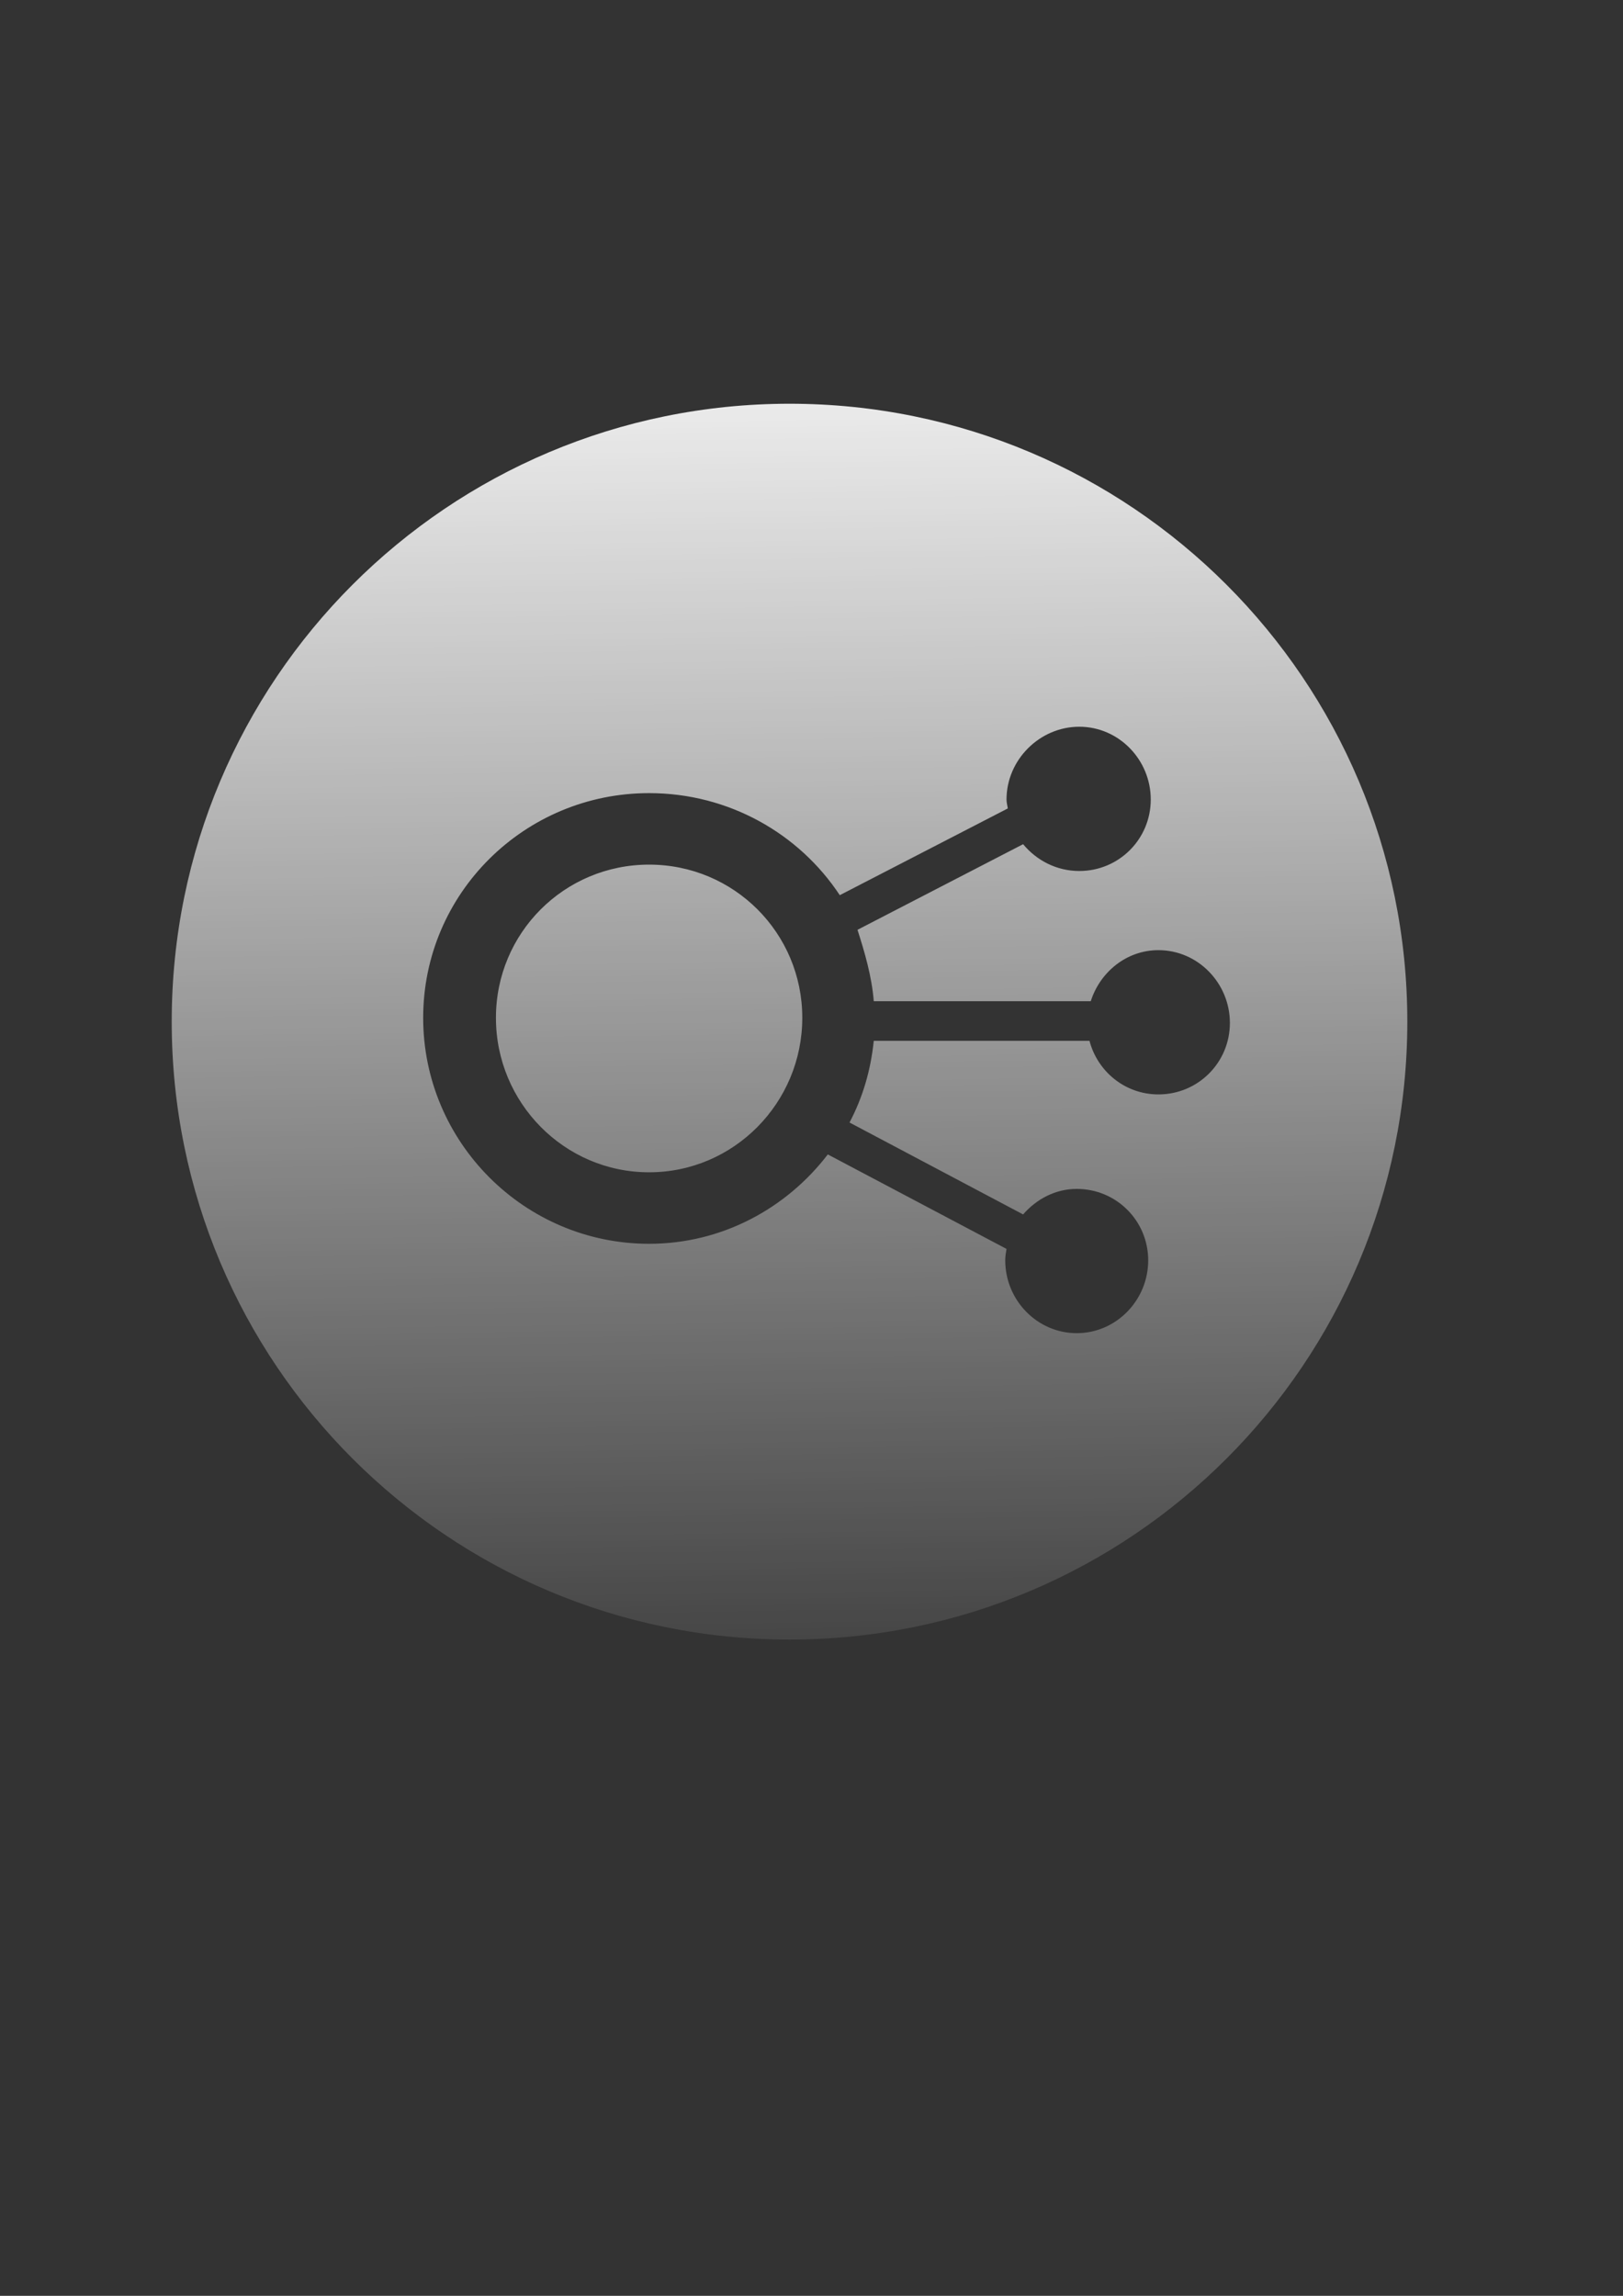 <?xml version="1.0" encoding="UTF-8" standalone="no"?>
<!-- Created with Inkscape (http://www.inkscape.org/) -->
<svg xmlns:dc="http://purl.org/dc/elements/1.1/" xmlns:cc="http://creativecommons.org/ns#" xmlns:rdf="http://www.w3.org/1999/02/22-rdf-syntax-ns#" xmlns:svg="http://www.w3.org/2000/svg" xmlns="http://www.w3.org/2000/svg" xmlns:xlink="http://www.w3.org/1999/xlink" xmlns:sodipodi="http://sodipodi.sourceforge.net/DTD/sodipodi-0.dtd" xmlns:inkscape="http://www.inkscape.org/namespaces/inkscape" width="210mm" height="297mm" id="svg5836" version="1.1" inkscape:version="0.48.0 r9654" inkscape:export-xdpi="4.71" inkscape:export-ydpi="4.71">
  <rect width="100%" height="100%" fill="#333333" stroke="none"/>
  <title id="title6881">sso</title>
  <defs id="defs3">
    <linearGradient inkscape:collect="always" id="linearGradient7038">
      <stop style="stop-color:#ffffff;stop-opacity:1;" offset="0" id="stop7040"/>
      <stop style="stop-color:#ffffff;stop-opacity:0;" offset="1" id="stop7042"/>
    </linearGradient>
    <linearGradient id="linearGradient6749">
      <stop style="stop-color:#ffffff;stop-opacity:0;" offset="0" id="stop6751"/>
      <stop id="stop6757" offset="0.5" style="stop-color:#ffffff;stop-opacity:1;"/>
      <stop style="stop-color:#ffffff;stop-opacity:0;" offset="1" id="stop6753"/>
    </linearGradient>
    <linearGradient inkscape:collect="always" xlink:href="#linearGradient7038" id="linearGradient7044" x1="611.179" y1="492.618" x2="617.892" y2="526.938" gradientUnits="userSpaceOnUse" gradientTransform="matrix(19.975,0,0,19.975,-11820.765,-9658.428)"/>
    <linearGradient inkscape:collect="always" xlink:href="#linearGradient7038" id="linearGradient5685" gradientUnits="userSpaceOnUse" gradientTransform="matrix(19.975,0,0,19.975,-11820.765,-9658.428)" x1="611.179" y1="489.615" x2="611.685" y2="527.138"/>
  </defs>
  <sodipodi:namedview inkscape:document-units="mm" id="base" pagecolor="#ffffff" bordercolor="#666666" borderopacity="1.0" inkscape:pageopacity="0.0" inkscape:pageshadow="2" inkscape:zoom="0.25" inkscape:cx="553.50039" inkscape:cy="531.03993" inkscape:current-layer="layer1" showgrid="false" showguides="true" inkscape:guide-bbox="true" inkscape:snap-global="false" inkscape:window-width="1261" inkscape:window-height="745" inkscape:window-x="20" inkscape:window-y="20" inkscape:window-maximized="0">
    <sodipodi:guide orientation="0,1" position="-28.571,890" id="guide5906"/>
    <sodipodi:guide orientation="0,1" position="-30,202.857" id="guide5908"/>
    <sodipodi:guide orientation="1,0" position="720,177.143" id="guide5910"/>
    <sodipodi:guide orientation="1,0" position="32.857,171.429" id="guide5912"/>
    <sodipodi:guide orientation="1,0" position="773.571,325.446" id="guide5962"/>
    <sodipodi:guide orientation="0,1" position="644.598,325.312" id="guide6477"/>
    <sodipodi:guide orientation="0,1" position="400.967,596.179" id="guide6641"/>
    <sodipodi:guide orientation="1,0" position="409.821,627.5" id="guide6645"/>
    <sodipodi:guide orientation="1,0" position="446.786,627.232" id="guide6647"/>
    <sodipodi:guide orientation="0,1" position="333.529,563.869" id="guide6665"/>
    <sodipodi:guide orientation="1,0" position="375.38,577.926" id="guide6787"/>
    <sodipodi:guide orientation="1,0" position="421.384,556.202" id="guide6789"/>
  </sodipodi:namedview>
  <g inkscape:label="Layer 1" inkscape:groupmode="layer" id="layer1">
    <g id="g5688">
      <path id="rect5842" d="m 33.07,162.318 688.571,0 0,688.571 -688.571,0 z" style="fill:none;stroke:none" inkscape:connector-curvature="0"/>
      <path sodipodi:nodetypes="sssssccsssccccssssccsssccsssscccsssss" inkscape:connector-curvature="0" id="path6970" d="m 386.101,197.403 c -166.974,0 -302.125,135.151 -302.125,302.125 0,166.974 135.151,302.125 302.125,302.125 166.974,0 302.125,-135.151 302.125,-302.125 0,-166.974 -135.151,-302.125 -302.125,-302.125 z m 41.199,292.137 106.118,0 c 4.517,-14.226 17.465,-24.969 33.084,-24.969 19.384,0 34.957,16.197 34.957,35.581 0,19.384 -15.572,34.957 -34.957,34.957 -16.29,0 -29.782,-11.202 -33.708,-26.217 l -105.494,0 c -1.466,14.379 -5.397,27.72 -11.86,39.95 l 84.895,44.944 c 6.435,-7.385 15.653,-12.485 26.217,-12.485 19.384,0 34.957,15.572 34.957,34.957 0,19.384 -15.572,35.581 -34.957,35.581 -19.384,0 -34.957,-16.197 -34.957,-35.581 0,-1.986 0.308,-3.722 0.623,-5.618 l -87.392,-46.193 c -20.205,26.362 -51.721,43.696 -87.392,43.696 -60.879,0 -110.488,-49.609 -110.488,-110.488 0,-60.879 49.609,-109.864 110.488,-109.864 38.832,0 73.298,19.703 93.244,49.899 l 82.164,-42.408 c -0.2,-1.494 -0.623,-2.821 -0.623,-4.37 0,-19.384 16.196,-35.581 35.581,-35.581 19.384,0 34.957,16.196 34.957,35.581 0,19.384 -15.572,34.957 -34.957,34.957 -11.053,0 -20.897,-5.163 -27.466,-13.109 l -80.993,41.862 c 3.462,10.78 7.018,22.814 7.959,34.918 z M 317.436,422.748 c -41.494,0 -74.907,33.413 -74.907,74.907 0,41.494 33.413,75.531 74.907,75.531 41.494,0 74.907,-34.037 74.907,-75.531 0,-41.494 -33.413,-74.907 -74.907,-74.907 z" style="fill:url(#linearGradient5685);fill-opacity:1;stroke:none"/>
      <g id="flowRoot5914" style="font-size:40px;font-style:normal;font-weight:bold;line-height:125%;letter-spacing:0px;word-spacing:0px;fill:#000000;fill-opacity:1;stroke:none;font-family:Sans;-inkscape-font-specification:Sans Bold" transform="matrix(1,0,-0.223,1.175,285.267,-80.745)"/>
      <g id="flowRoot5922" style="font-size:22px;font-style:normal;font-weight:bold;line-height:125%;letter-spacing:0px;word-spacing:0px;fill:#000000;fill-opacity:1;stroke:none;font-family:Sans;-inkscape-font-specification:Sans Bold" transform="matrix(0.725,0,-0.177,0.884,216.552,129.708)"/>
    </g>
  </g>
</svg>
